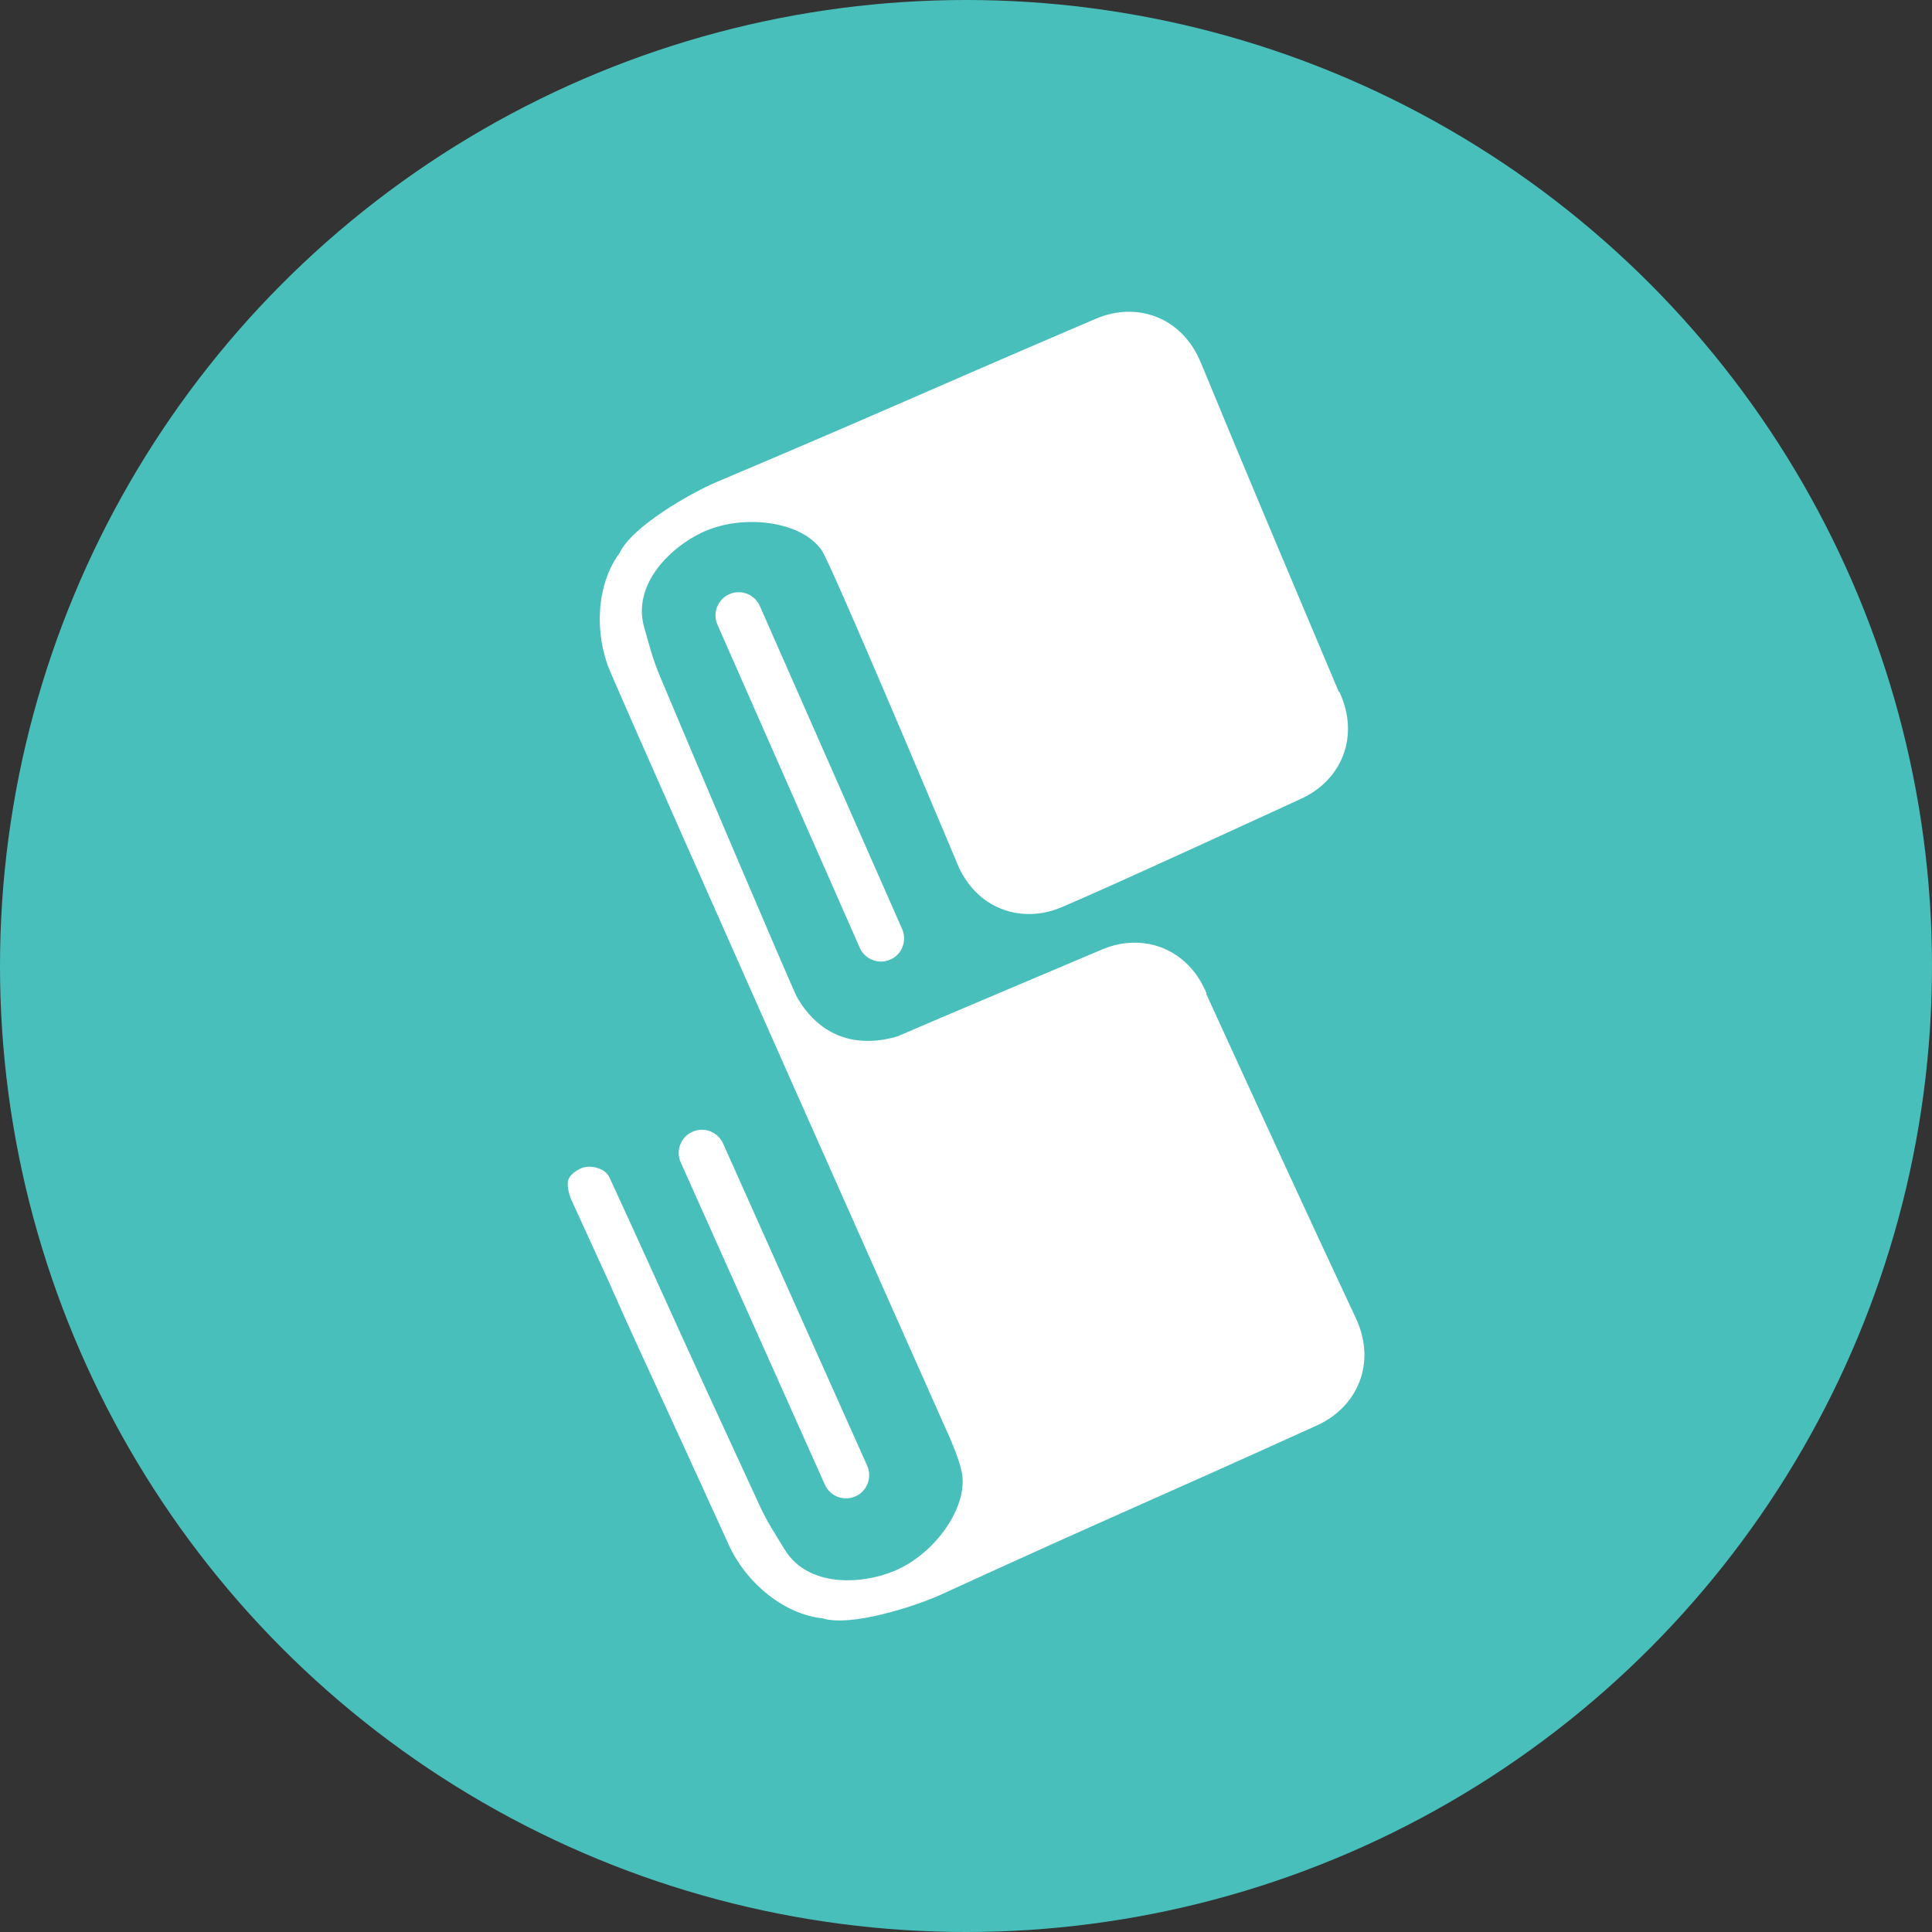 <?xml version="1.0" encoding="utf-8"?>
<!-- Generator: Adobe Illustrator 20.1.0, SVG Export Plug-In . SVG Version: 6.00 Build 0)  -->
<svg version="1.1" id="圖層_1" xmlns="http://www.w3.org/2000/svg" xmlns:xlink="http://www.w3.org/1999/xlink" x="0px" y="0px"
	 viewBox="0 0 200 200" enable-background="new 0 0 200 200" xml:space="preserve">
<rect x="0" y="0" width="200" height="200" fill="#333333" stroke="none"/>
<g>
	<defs>
		<circle id="SVGID_1_" cx="100" cy="100" r="100"/>
	</defs>
	<clipPath id="SVGID_2_">
		<use xlink:href="#SVGID_1_"  overflow="visible"/>
	</clipPath>
	<g clip-path="url(#SVGID_2_)">
		<g>
			<path fill-rule="evenodd" clip-rule="evenodd" fill="#49BFBB" d="M140.35,136.44c-5.67-12.09-9.95-21.48-15.49-33.57l0.05-0.02
				c-1.96-4.75-6.66-6.34-10.85-4.55c-1.39,0.59-17.49,7.39-21.19,9c-6.15,1.75-9.2-1.96-10.43-4.19
				c-1.59-3.53-10.75-25.04-14.18-33.24c-0.71-1.71-1.06-3.14-1.57-4.91c-1.27-4.41,2.65-8.27,5.99-9.84
				c4.24-1.99,10.35-1.18,12.41,1.89c0.88,1.31,10.04,22.96,13.98,32.32l-0.01,0c1.94,4.76,6.64,6.36,10.83,4.59
				c5.52-2.34,23.41-10.6,24.79-11.23c4.15-1.88,6.15-6.42,3.97-11.07l-0.05,0.02c-5.16-12.25-9.2-21.75-14.29-34.1
				c-1.95-4.75-6.66-6.34-10.85-4.55c-17.89,7.64-21.29,9.31-39.21,16.88c-2.77,1.17-8.84,4.64-10.11,7.38
				c-2.43,3.27-2.63,8.36-0.98,12.25c3.07,7.22,34.67,78.24,34.67,78.24c0.66,1.45,1.31,2.93,1.69,4.47
				c0.88,3.59-2.65,8.65-6.98,10.43c-3.41,1.41-8.91,1.68-11.3-2.22c-0.96-1.57-1.78-2.79-2.56-4.47
				c-1.91-4.14-3.82-8.28-5.73-12.43c-3.33-7.27-7.53-16.62-9.85-21.61c-0.17-0.37-0.5-0.7-0.93-0.88
				c-0.83-0.36-1.61-0.32-2.18-0.01c-0.56,0.3-1.2,0.73-1.22,1.5c-0.01,0.46,0.15,1.18,0.32,1.56c1.03,2.24,2.43,5.3,3.95,8.64
				c1,2.27,1.91,4.29,2.63,5.87c3.28,7.13,6.55,14.25,9.8,21.39c1.75,3.84,5.65,7.13,9.69,7.55c2.89,0.91,9.54-1.22,12.28-2.47
				c17.68-8.1,21.21-9.48,38.93-17.52C140.53,145.63,142.53,141.09,140.35,136.44z"/>
			<path fill="#49BFBB" d="M93.39,96.18c0.53,1.21-0.01,2.63-1.23,3.16l0,0c-1.21,0.53-2.63-0.02-3.16-1.23L74.27,64.67
				c-0.53-1.21,0.02-2.63,1.23-3.16l0,0c1.21-0.54,2.63,0.02,3.16,1.23L93.39,96.18z"/>
			<path fill="#49BFBB" d="M89.77,151.73c0.54,1.21,0,2.63-1.21,3.17l0,0c-1.21,0.54-2.63,0-3.17-1.21l-14.92-33.36
				c-0.54-1.21,0-2.63,1.21-3.17l0,0c1.21-0.54,2.62,0,3.17,1.21L89.77,151.73z"/>
		</g>
		<rect id="loadingBar" fill="#49BFBB" width="200" height="200"/>
		<g>
			<path fill-rule="evenodd" clip-rule="evenodd" fill="#FFFFFF" d="M140.35,136.44c-5.67-12.09-9.95-21.48-15.49-33.57l0.05-0.02
				c-1.96-4.75-6.66-6.34-10.85-4.55c-1.39,0.59-17.49,7.39-21.19,9c-6.15,1.75-9.2-1.96-10.43-4.19
				c-1.59-3.53-10.75-25.04-14.18-33.24c-0.71-1.71-1.06-3.14-1.57-4.91c-1.27-4.41,2.65-8.27,5.99-9.84
				c4.24-1.99,10.35-1.18,12.41,1.89c0.88,1.31,10.04,22.96,13.98,32.32l-0.01,0c1.94,4.76,6.64,6.36,10.83,4.59
				c5.52-2.34,23.41-10.6,24.79-11.23c4.15-1.88,6.15-6.42,3.97-11.07l-0.05,0.02c-5.16-12.25-9.2-21.75-14.29-34.1
				c-1.95-4.75-6.66-6.34-10.85-4.55c-17.89,7.64-21.29,9.31-39.21,16.88c-2.77,1.17-8.84,4.64-10.11,7.38
				c-2.43,3.27-2.63,8.36-0.98,12.25c3.07,7.22,34.67,78.24,34.67,78.24c0.66,1.45,1.31,2.93,1.69,4.47
				c0.88,3.59-2.65,8.65-6.98,10.43c-3.41,1.41-8.91,1.68-11.3-2.22c-0.96-1.57-1.78-2.79-2.56-4.47
				c-1.91-4.14-3.82-8.28-5.73-12.43c-3.33-7.27-7.53-16.62-9.85-21.61c-0.17-0.37-0.5-0.7-0.93-0.88
				c-0.83-0.36-1.61-0.32-2.18-0.01c-0.56,0.3-1.2,0.73-1.22,1.5c-0.01,0.46,0.15,1.18,0.32,1.56c1.03,2.24,2.43,5.3,3.95,8.64
				c1,2.27,1.91,4.29,2.63,5.87c3.28,7.13,6.55,14.25,9.8,21.39c1.75,3.84,5.65,7.13,9.69,7.55c2.89,0.91,9.54-1.22,12.28-2.47
				c17.68-8.1,21.21-9.48,38.93-17.52C140.53,145.63,142.53,141.09,140.35,136.44z"/>
			<path fill="#FFFFFF" d="M93.39,96.18c0.53,1.21-0.01,2.63-1.23,3.16l0,0c-1.21,0.53-2.63-0.02-3.16-1.23L74.27,64.67
				c-0.53-1.21,0.02-2.63,1.23-3.16l0,0c1.21-0.54,2.63,0.02,3.16,1.23L93.39,96.18z"/>
			<path fill="#FFFFFF" d="M89.77,151.73c0.54,1.21,0,2.63-1.21,3.17l0,0c-1.21,0.54-2.63,0-3.17-1.21l-14.92-33.36
				c-0.54-1.21,0-2.63,1.21-3.17l0,0c1.21-0.54,2.62,0,3.17,1.21L89.77,151.73z"/>
		</g>
	</g>
</g>
</svg>
